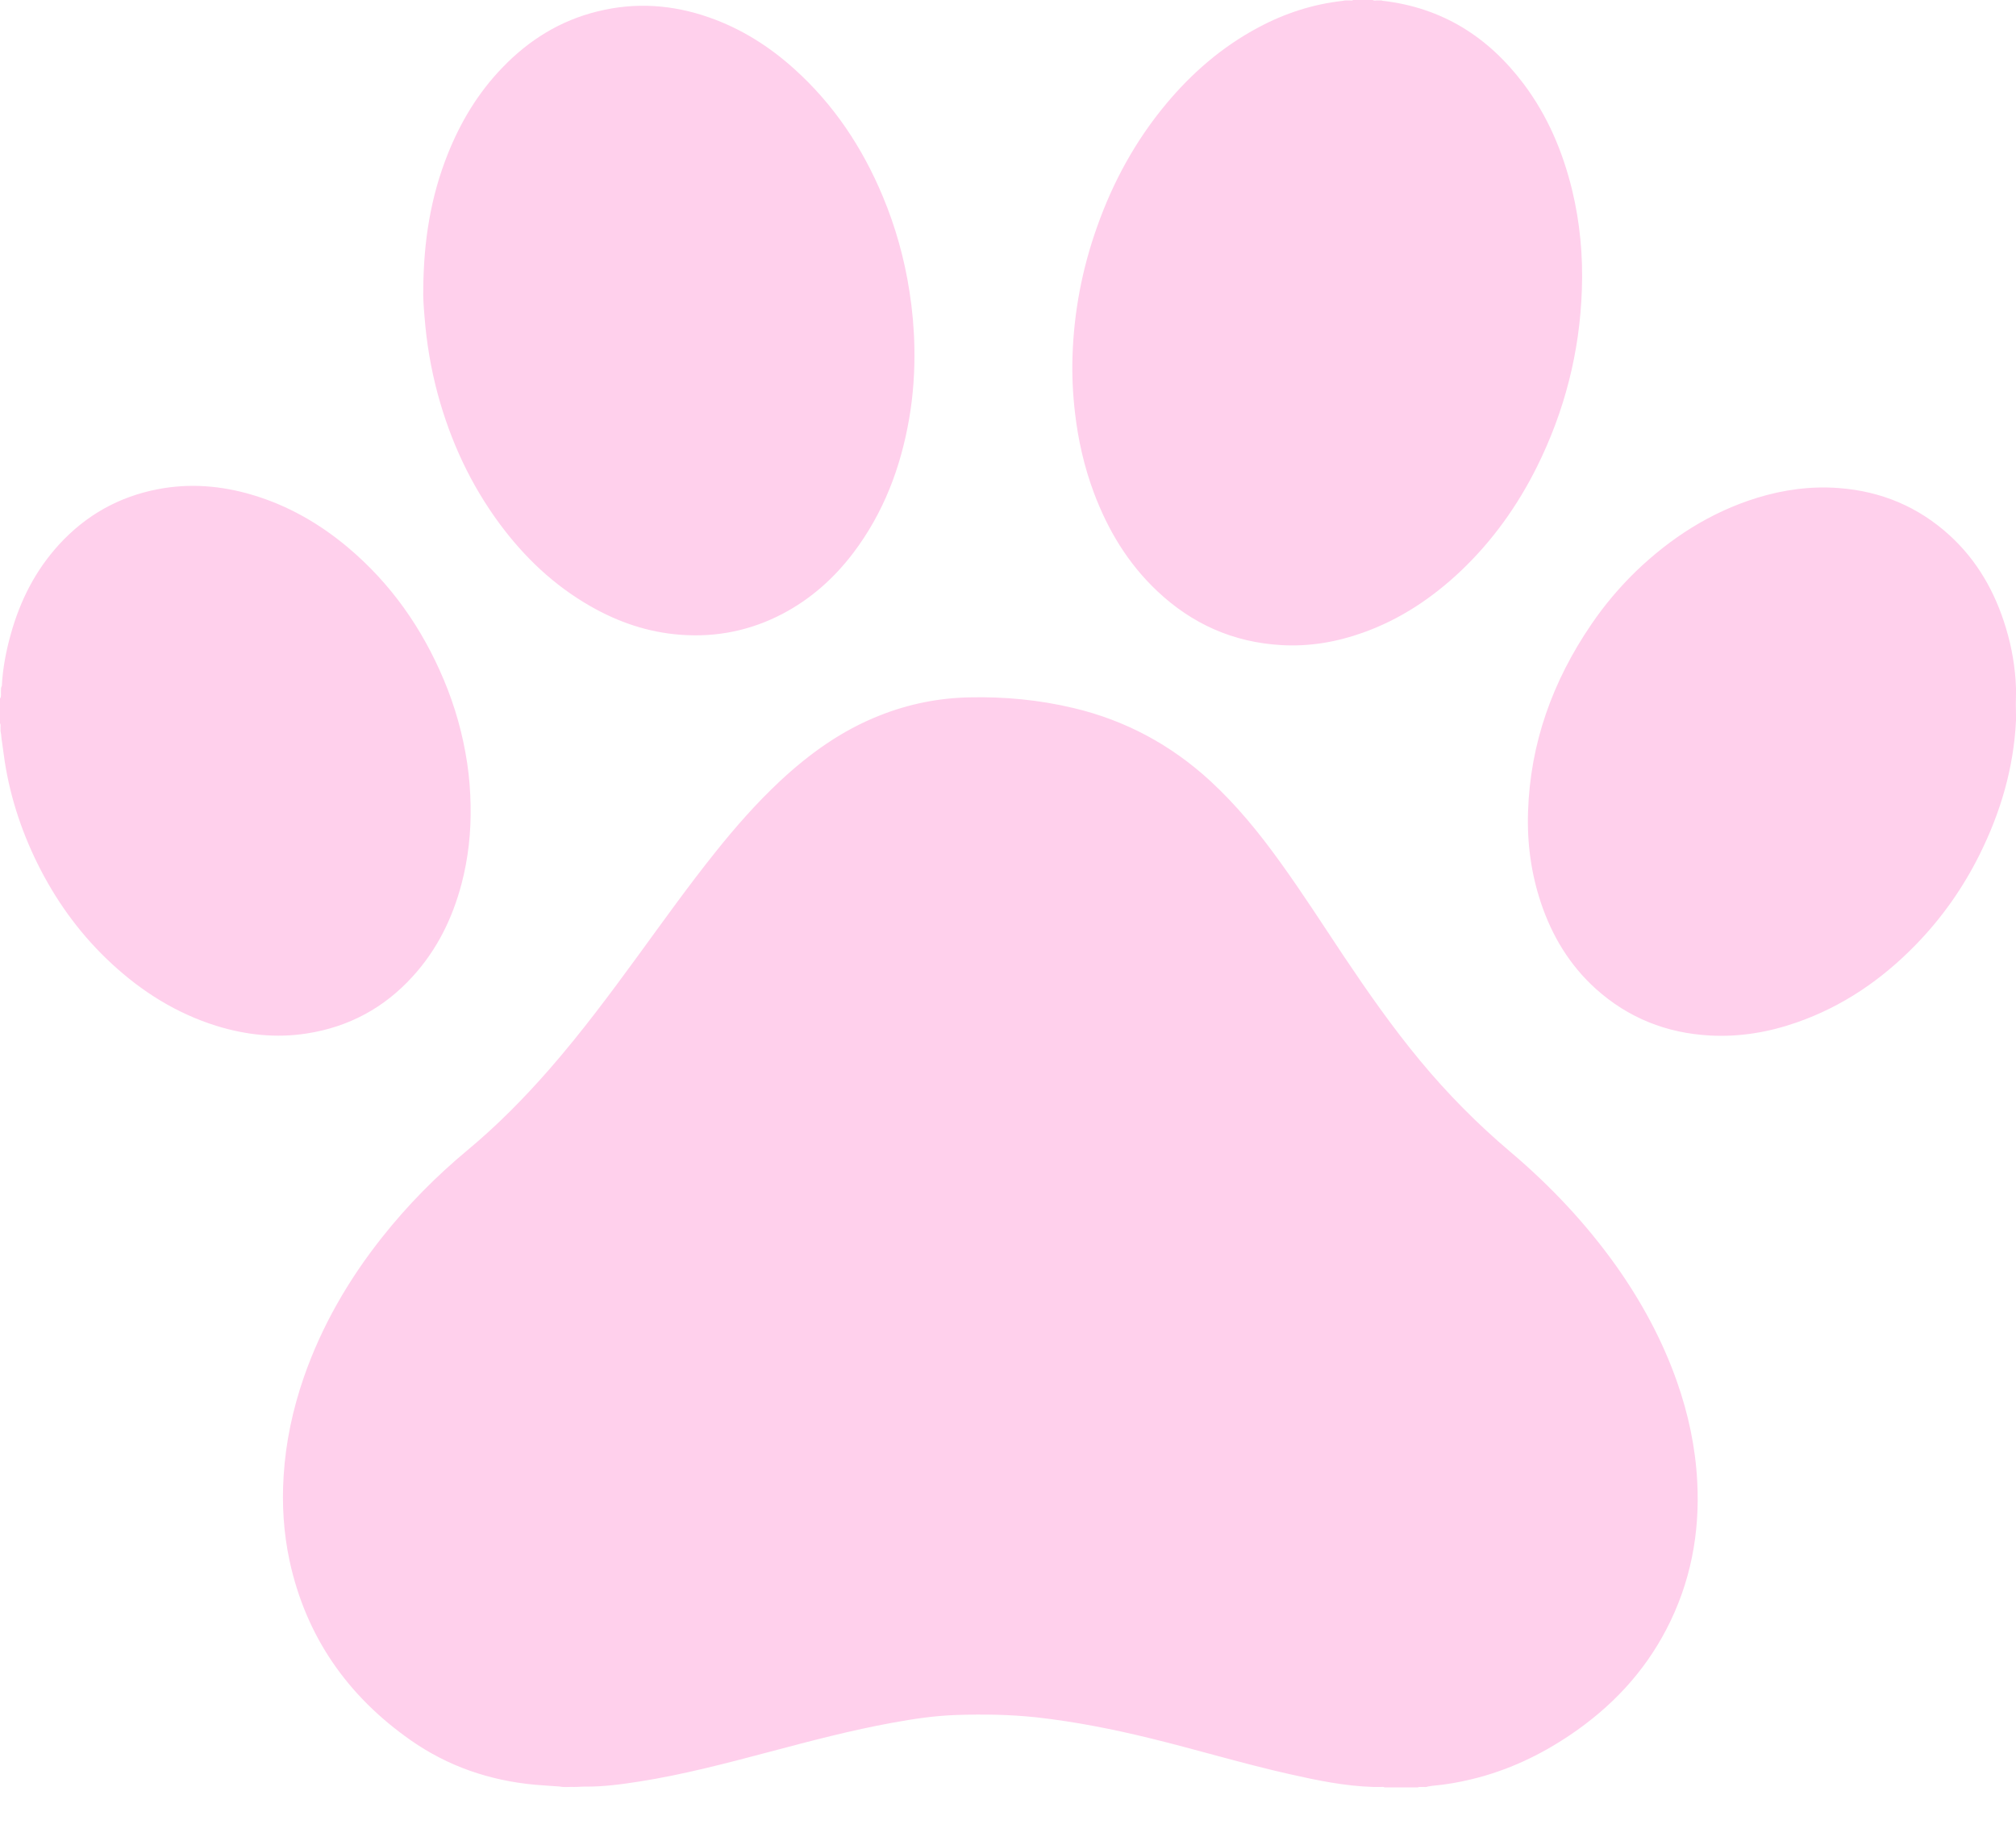 <svg width="23" height="21" viewBox="0 0 23 21" fill="none" xmlns="http://www.w3.org/2000/svg">
<path fill-rule="evenodd" clip-rule="evenodd" d="M6.385 20.382C6.293 20.375 6.2 20.37 6.107 20.362C5.587 20.315 5.11 20.151 4.687 19.855C3.957 19.344 3.49 18.664 3.304 17.809C3.235 17.488 3.215 17.163 3.236 16.836C3.26 16.451 3.34 16.079 3.466 15.714C3.668 15.133 3.972 14.605 4.357 14.119C4.647 13.752 4.975 13.42 5.337 13.119C5.676 12.837 5.983 12.525 6.271 12.195C6.633 11.78 6.961 11.339 7.285 10.895C7.571 10.503 7.853 10.108 8.156 9.729C8.385 9.442 8.626 9.167 8.895 8.915C9.231 8.601 9.601 8.334 10.038 8.162C10.366 8.032 10.707 7.963 11.062 7.956C11.462 7.947 11.858 7.985 12.248 8.078C12.844 8.219 13.361 8.5 13.806 8.908C14.11 9.188 14.368 9.505 14.607 9.838C14.861 10.19 15.095 10.555 15.335 10.915C15.607 11.321 15.887 11.721 16.2 12.099C16.512 12.476 16.856 12.824 17.232 13.142C17.686 13.526 18.089 13.954 18.433 14.435C18.726 14.848 18.964 15.286 19.131 15.76C19.261 16.129 19.342 16.507 19.363 16.897C19.395 17.489 19.289 18.056 19.011 18.589C18.754 19.083 18.381 19.479 17.913 19.794C17.569 20.026 17.198 20.201 16.789 20.299C16.645 20.334 16.498 20.36 16.349 20.373C16.329 20.375 16.309 20.379 16.289 20.382C16.269 20.393 16.248 20.385 16.227 20.387C16.21 20.39 16.193 20.382 16.177 20.392C16.05 20.392 15.922 20.392 15.796 20.392C15.781 20.382 15.764 20.389 15.747 20.387C15.733 20.387 15.719 20.387 15.704 20.387C15.692 20.387 15.679 20.387 15.667 20.387C15.342 20.377 15.027 20.312 14.713 20.241C14.18 20.121 13.658 19.963 13.128 19.833C12.699 19.728 12.266 19.642 11.826 19.593C11.521 19.56 11.215 19.556 10.91 19.566C10.666 19.574 10.424 19.61 10.184 19.654C9.71 19.74 9.245 19.863 8.781 19.986C8.289 20.116 7.798 20.246 7.295 20.325C7.09 20.357 6.885 20.385 6.677 20.383C6.634 20.382 6.592 20.388 6.549 20.387C6.494 20.384 6.44 20.394 6.385 20.382ZM15.774 0.009C16.459 0.088 16.982 0.425 17.382 0.956C17.656 1.32 17.828 1.728 17.935 2.164C18.026 2.54 18.061 2.921 18.047 3.307C18.023 4.016 17.851 4.69 17.533 5.329C17.312 5.772 17.027 6.171 16.665 6.515C16.341 6.821 15.976 7.066 15.549 7.218C15.249 7.325 14.941 7.378 14.621 7.36C14.068 7.329 13.599 7.117 13.204 6.745C12.868 6.429 12.639 6.046 12.48 5.622C12.369 5.325 12.3 5.02 12.264 4.707C12.239 4.493 12.229 4.278 12.236 4.064C12.252 3.558 12.346 3.065 12.517 2.586C12.697 2.077 12.953 1.607 13.303 1.187C13.597 0.834 13.941 0.535 14.353 0.315C14.656 0.152 14.979 0.047 15.325 0.009C15.335 0.004 15.347 0.006 15.357 0.005H15.39C15.406 0.003 15.423 0.011 15.437 0H15.661C15.676 0.011 15.692 0.004 15.708 0.005H15.741C15.752 0.006 15.763 0.003 15.774 0.009ZM0.021 7.827C0.031 7.625 0.069 7.427 0.124 7.232C0.23 6.852 0.404 6.507 0.675 6.211C0.979 5.88 1.353 5.667 1.802 5.581C2.166 5.511 2.526 5.541 2.879 5.646C3.286 5.767 3.645 5.974 3.965 6.242C4.461 6.658 4.817 7.17 5.063 7.755C5.192 8.062 5.281 8.379 5.33 8.707C5.354 8.866 5.366 9.025 5.369 9.186C5.375 9.491 5.343 9.791 5.265 10.086C5.161 10.479 4.985 10.838 4.705 11.144C4.384 11.496 3.984 11.715 3.504 11.79C3.152 11.846 2.805 11.808 2.466 11.703C2.011 11.56 1.62 11.314 1.276 10.996C0.941 10.687 0.674 10.328 0.466 9.928C0.263 9.536 0.122 9.123 0.054 8.688C0.043 8.612 0.033 8.535 0.022 8.458C0.014 8.423 0.017 8.387 0.008 8.352C0.004 8.338 0.007 8.324 0.006 8.309C0.003 8.29 0.012 8.271 0 8.252C0 8.158 0 8.065 0 7.97C0.018 7.945 0.009 7.916 0.011 7.889C0.013 7.868 0.007 7.846 0.021 7.827ZM4.829 3.309C4.832 2.75 4.914 2.246 5.107 1.761C5.253 1.394 5.454 1.058 5.733 0.77C6.033 0.458 6.39 0.234 6.821 0.129C7.252 0.023 7.675 0.053 8.091 0.199C8.457 0.327 8.777 0.53 9.061 0.786C9.514 1.193 9.839 1.685 10.07 2.237C10.217 2.588 10.318 2.951 10.376 3.325C10.409 3.537 10.428 3.75 10.432 3.965C10.437 4.236 10.419 4.506 10.373 4.773C10.277 5.332 10.081 5.852 9.732 6.312C9.514 6.598 9.25 6.834 8.926 7.004C8.564 7.193 8.176 7.273 7.766 7.242C7.395 7.215 7.053 7.098 6.734 6.915C6.318 6.677 5.981 6.355 5.701 5.977C5.369 5.528 5.14 5.032 4.995 4.499C4.916 4.207 4.866 3.91 4.843 3.609C4.833 3.496 4.826 3.383 4.829 3.309ZM23 8.155V8.22C22.974 8.759 22.825 9.267 22.584 9.751C22.395 10.13 22.153 10.475 21.853 10.782C21.469 11.176 21.023 11.483 20.492 11.667C20.175 11.777 19.848 11.832 19.509 11.814C19.01 11.787 18.575 11.612 18.208 11.283C17.906 11.011 17.706 10.676 17.58 10.3C17.467 9.962 17.421 9.614 17.433 9.26C17.458 8.481 17.712 7.773 18.154 7.125C18.303 6.905 18.474 6.703 18.665 6.517C19.06 6.138 19.511 5.846 20.044 5.68C20.348 5.587 20.658 5.544 20.976 5.568C21.462 5.604 21.885 5.782 22.241 6.106C22.561 6.398 22.763 6.759 22.885 7.164C22.953 7.388 22.992 7.617 23 7.851V7.916C22.997 7.996 22.998 8.075 23 8.155Z" fill="#FFD0EC"/>
</svg>
